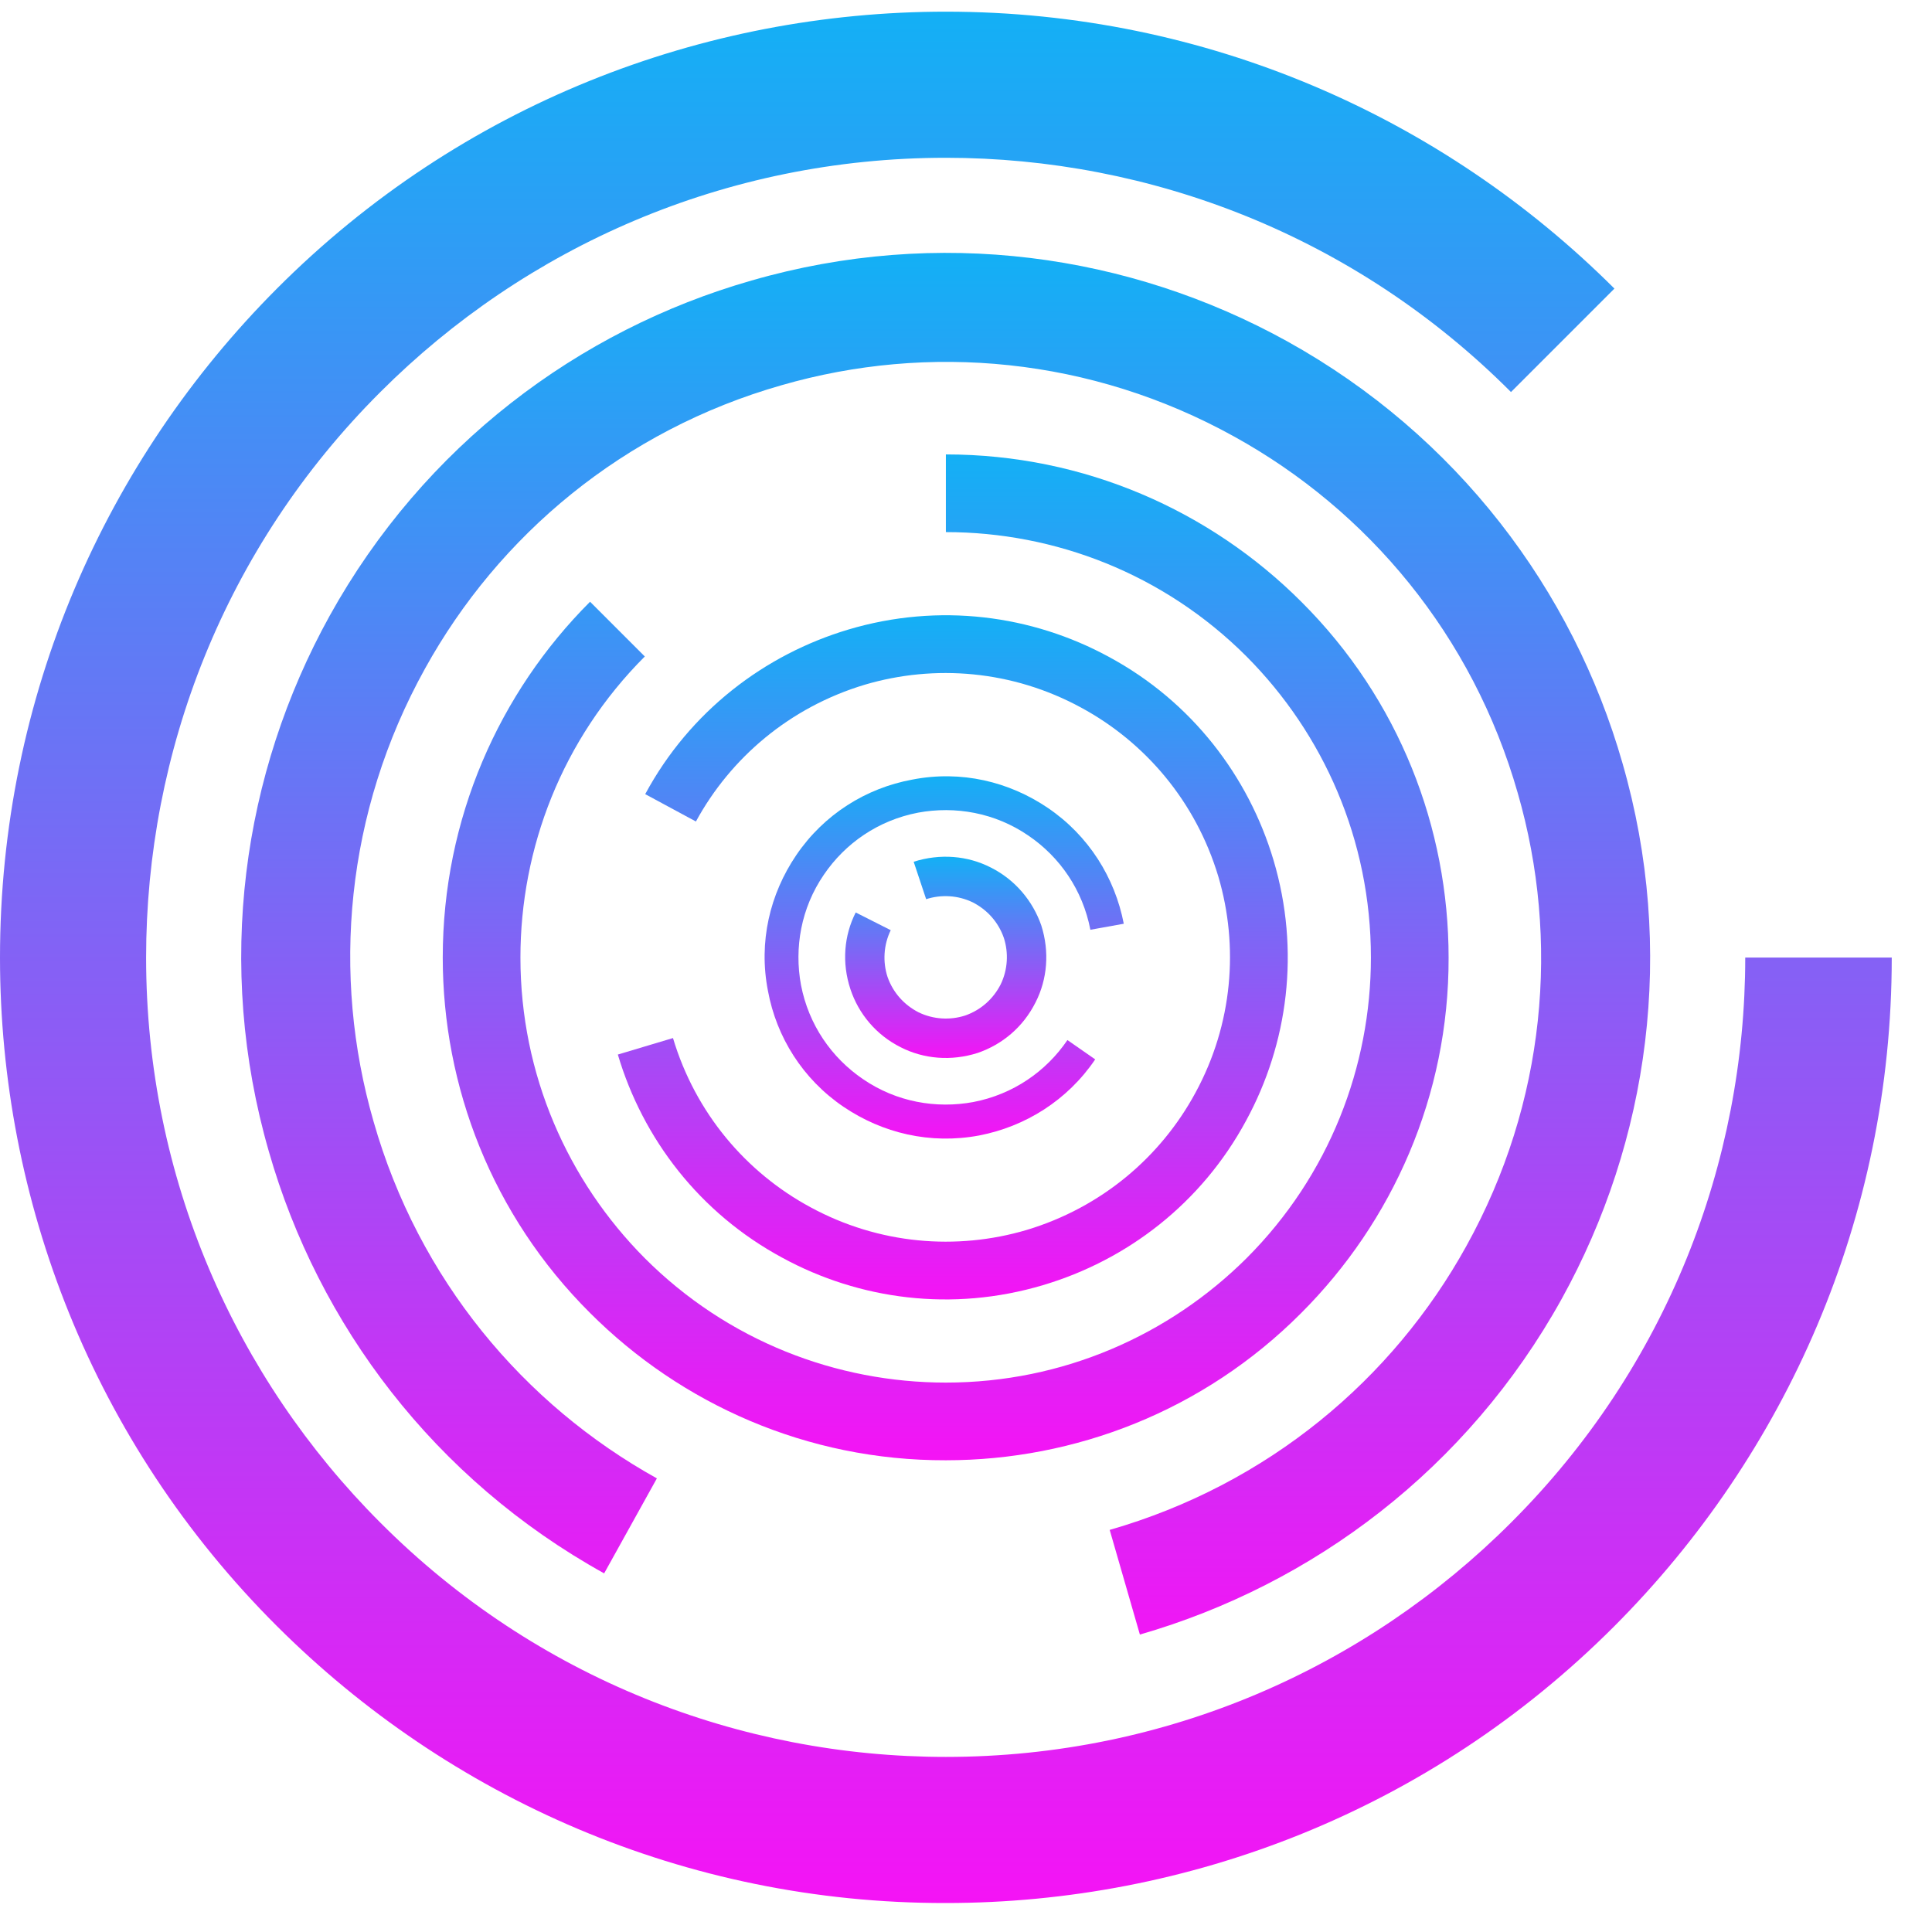 <svg width="48" height="48" viewBox="0 0 48 48" fill="none" xmlns="http://www.w3.org/2000/svg" xmlns:xlink="http://www.w3.org/1999/xlink">
	<desc>
			Created with Pixso.
	</desc>
	<defs>
		<linearGradient id="paint_linear_4533_717_0" x1="23.5" y1="0.29" x2="23.5" y2="47.29" gradientUnits="userSpaceOnUse">
			<stop stop-color="#13B0F5"/>
			<stop offset="1" stop-color="#F513F5"/>
		</linearGradient>
		<linearGradient id="paint_linear_4533_718_0" x1="23.5" y1="6.29" x2="23.5" y2="41.29" gradientUnits="userSpaceOnUse">
			<stop stop-color="#13B0F5"/>
			<stop offset="1" stop-color="#F513F5"/>
		</linearGradient>
		<linearGradient id="paint_linear_4533_719_0" x1="23.5" y1="11.29" x2="23.5" y2="36.29" gradientUnits="userSpaceOnUse">
			<stop stop-color="#13B0F5"/>
			<stop offset="1" stop-color="#F513F5"/>
		</linearGradient>
		<linearGradient id="paint_linear_4533_720_0" x1="23.5" y1="15.29" x2="23.5" y2="32.29" gradientUnits="userSpaceOnUse">
			<stop stop-color="#13B0F5"/>
			<stop offset="1" stop-color="#F513F5"/>
		</linearGradient>
		<linearGradient id="paint_linear_4533_721_0" x1="23.5" y1="19.291" x2="23.5" y2="28.291" gradientUnits="userSpaceOnUse">
			<stop stop-color="#13B0F5"/>
			<stop offset="1" stop-color="#F513F5"/>
		</linearGradient>
		<linearGradient id="paint_linear_4533_722_0" x1="23.5" y1="21.29" x2="23.5" y2="26.29" gradientUnits="userSpaceOnUse">
			<stop stop-color="#13B0F5"/>
			<stop offset="1" stop-color="#F513F5"/>
		</linearGradient>
		<linearGradient id="paint_linear_4533_723_0" x1="23.5" y1="23.29" x2="23.5" y2="24.29" gradientUnits="userSpaceOnUse">
			<stop stop-color="#13B0F5"/>
			<stop offset="1" stop-color="#F513F5"/>
		</linearGradient>
	</defs>
	<path id="Ellipse 1" d="M47 23.79C47 30.27 44.36 36.14 40.11 40.4C35.53 44.99 29.51 47.28 23.5 47.28C17.01 47.29 11.14 44.65 6.88 40.4C2.29 35.82 0 29.8 0 23.79C0 17.3 2.63 11.43 6.88 7.17C11.46 2.58 17.48 0.29 23.5 0.29C29.98 0.29 35.85 2.92 40.11 7.17L37.54 9.74C33.67 5.86 28.58 3.92 23.5 3.92C18.01 3.92 13.05 6.14 9.45 9.74C5.57 13.61 3.63 18.7 3.63 23.79C3.63 29.27 5.85 34.23 9.45 37.83C13.32 41.71 18.41 43.65 23.5 43.65C28.98 43.65 33.94 41.43 37.54 37.83C41.42 33.96 43.36 28.87 43.36 23.79L47 23.79Z" fill="url(#paint_linear_4533_717_0)" fill-opacity="1" fill-rule="evenodd"/>
	<path id="Ellipse 2" d="M15.01 39.09C10.79 36.75 7.91 32.91 6.68 28.61C5.34 23.97 6.02 19.22 8.19 15.3C10.53 11.08 14.37 8.2 18.67 6.97C23.31 5.63 28.06 6.31 31.98 8.48C36.2 10.82 39.08 14.66 40.31 18.96C41.65 23.6 40.97 28.35 38.8 32.27C36.46 36.49 32.62 39.37 28.32 40.61L27.57 38.01C31.5 36.88 34.6 34.27 36.43 30.96C38.41 27.39 38.76 23.35 37.71 19.71C36.59 15.78 33.98 12.68 30.67 10.85C27.1 8.87 23.06 8.52 19.42 9.57C15.49 10.69 12.39 13.3 10.56 16.61C8.58 20.18 8.23 24.22 9.28 27.86C10.4 31.79 13.01 34.89 16.32 36.73L15.01 39.09Z" fill="url(#paint_linear_4533_718_0)" fill-opacity="1" fill-rule="evenodd"/>
	<path id="Ellipse 3" d="M23.5 11.29C26.94 11.29 30.07 12.69 32.33 14.95C34.77 17.38 35.99 20.58 35.99 23.79C36 27.23 34.59 30.36 32.33 32.62C29.9 35.06 26.7 36.28 23.5 36.28C20.05 36.29 16.92 34.88 14.66 32.62C12.22 30.19 11 26.99 11 23.79C11 20.34 12.4 17.21 14.66 14.95L16.02 16.31C13.96 18.37 12.93 21.08 12.93 23.79C12.93 26.7 14.11 29.34 16.02 31.26C18.08 33.32 20.79 34.35 23.5 34.35C26.41 34.35 29.05 33.17 30.97 31.26C33.03 29.2 34.06 26.49 34.06 23.79C34.06 20.87 32.88 18.23 30.97 16.31C28.91 14.25 26.2 13.22 23.5 13.22L23.5 11.29Z" fill="url(#paint_linear_4533_719_0)" fill-opacity="1" fill-rule="evenodd"/>
	<path id="Ellipse 4" d="M16.03 19.73C17.14 17.67 19 16.26 21.08 15.64C23.33 14.97 25.64 15.28 27.55 16.32C29.61 17.43 31.02 19.29 31.64 21.37C32.31 23.62 32 25.93 30.96 27.84C29.85 29.9 28 31.31 25.91 31.93C23.66 32.6 21.35 32.29 19.44 31.25C17.38 30.14 15.97 28.29 15.35 26.2L16.72 25.79C17.28 27.66 18.54 29.13 20.13 29.99C21.84 30.92 23.77 31.07 25.5 30.56C27.37 30 28.84 28.74 29.7 27.15C30.63 25.44 30.78 23.51 30.27 21.78C29.71 19.91 28.45 18.44 26.86 17.58C25.15 16.65 23.22 16.5 21.49 17.01C19.62 17.57 18.15 18.83 17.29 20.41L16.03 19.73Z" fill="url(#paint_linear_4533_720_0)" fill-opacity="1" fill-rule="evenodd"/>
	<path id="Ellipse 5" d="M27.21 26.32C26.52 27.34 25.47 27.99 24.33 28.21C23.11 28.44 21.92 28.15 20.96 27.5C19.94 26.81 19.29 25.76 19.08 24.62C18.84 23.4 19.13 22.21 19.78 21.25C20.47 20.23 21.52 19.58 22.66 19.37C23.88 19.13 25.07 19.42 26.03 20.07C27.05 20.76 27.7 21.81 27.92 22.95L27.09 23.1C26.9 22.11 26.33 21.29 25.55 20.76C24.72 20.19 23.73 20.02 22.81 20.19C21.82 20.38 21 20.95 20.47 21.73C19.9 22.56 19.73 23.55 19.9 24.47C20.09 25.46 20.66 26.28 21.44 26.81C22.27 27.38 23.26 27.55 24.18 27.38C25.17 27.19 25.99 26.62 26.52 25.84L27.21 26.32Z" fill="url(#paint_linear_4533_721_0)" fill-opacity="1" fill-rule="evenodd"/>
	<path id="Ellipse 6" d="M22.7 21.41C23.36 21.2 24.04 21.26 24.61 21.55C25.23 21.86 25.66 22.39 25.87 22.99C26.08 23.65 26.02 24.33 25.73 24.9C25.42 25.52 24.9 25.95 24.29 26.16C23.63 26.37 22.95 26.31 22.38 26.02C21.76 25.71 21.33 25.18 21.13 24.58C20.91 23.92 20.97 23.24 21.26 22.67L22.13 23.11C21.95 23.48 21.93 23.9 22.05 24.27C22.19 24.67 22.47 24.97 22.82 25.15C23.19 25.33 23.61 25.35 23.98 25.23C24.38 25.09 24.68 24.81 24.86 24.46C25.04 24.09 25.06 23.67 24.94 23.3C24.8 22.9 24.52 22.6 24.17 22.42C23.8 22.24 23.38 22.22 23.01 22.34L22.7 21.41Z" fill="url(#paint_linear_4533_722_0)" fill-opacity="1" fill-rule="evenodd"/>
	<circle id="Ellipse 7" r="0.5" transform="matrix(-1 -1 0 0 23.5 23.79)" fill="url(#paint_linear_4533_723_0)" fill-opacity="1"/>
</svg>
